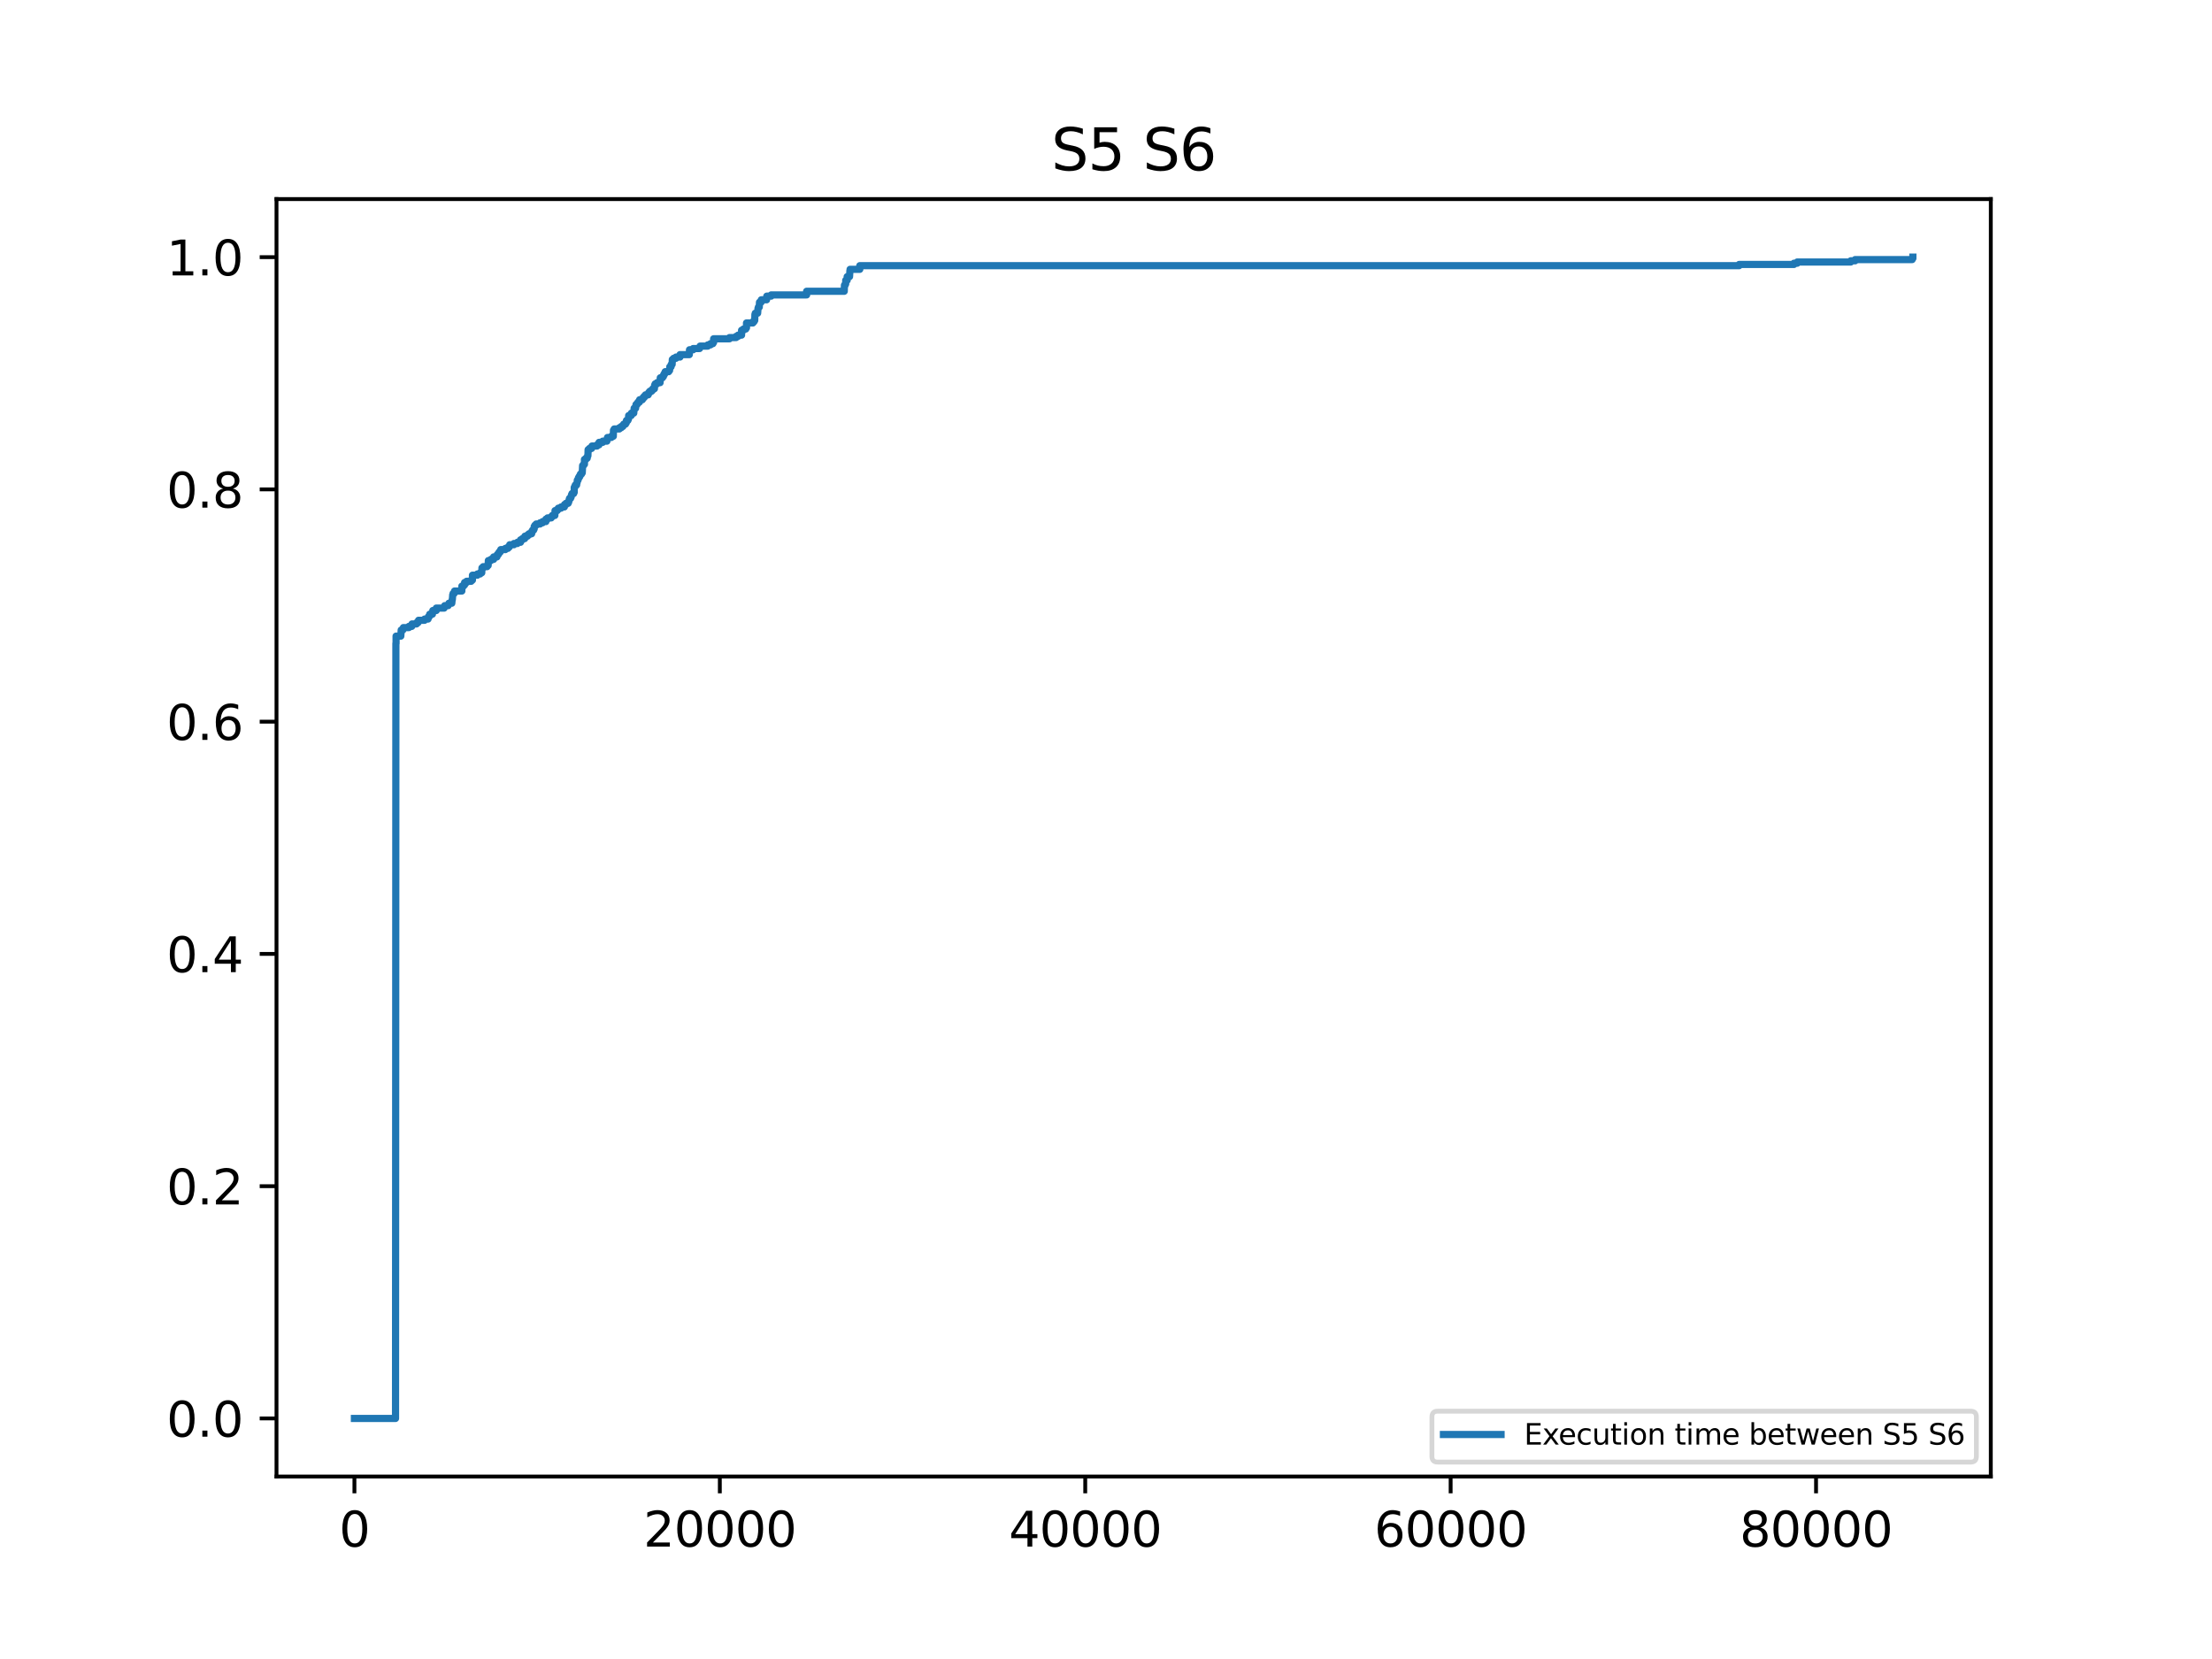<?xml version="1.0" encoding="utf-8" standalone="no"?>
<!DOCTYPE svg PUBLIC "-//W3C//DTD SVG 1.1//EN"
  "http://www.w3.org/Graphics/SVG/1.1/DTD/svg11.dtd">
<svg xmlns:xlink="http://www.w3.org/1999/xlink" width="460.8pt" height="345.6pt" viewBox="0 0 460.8 345.6" xmlns="http://www.w3.org/2000/svg" version="1.1">
 <defs>
  <style type="text/css">*{stroke-linejoin: round; stroke-linecap: butt}</style>
 </defs>
 <g id="figure_1">
  <g id="patch_1">
   <path d="M 0 345.6 
L 460.8 345.6 
L 460.8 0 
L 0 0 
z
" style="fill: #ffffff"/>
  </g>
  <g id="axes_1">
   <g id="patch_2">
    <path d="M 57.6 307.584 
L 414.72 307.584 
L 414.72 41.472 
L 57.6 41.472 
z
" style="fill: #ffffff"/>
   </g>
   <g id="matplotlib.axis_1">
    <g id="xtick_1">
     <g id="line2d_1">
      <defs>
       <path id="mc310270324" d="M 0 0 
L 0 3.5 
" style="stroke: #000000; stroke-width: 0.8"/>
      </defs>
      <g>
       <use xlink:href="#mc310270324" x="73.833" y="307.584" style="stroke: #000000; stroke-width: 0.8"/>
      </g>
     </g>
     <g id="text_1">
      <!-- 0 -->
      <g transform="translate(70.651 322.182) scale(0.1 -0.1)">
       <defs>
        <path id="DejaVuSans-30" d="M 2034 4250 
Q 1547 4250 1301 3770 
Q 1056 3291 1056 2328 
Q 1056 1369 1301 889 
Q 1547 409 2034 409 
Q 2525 409 2770 889 
Q 3016 1369 3016 2328 
Q 3016 3291 2770 3770 
Q 2525 4250 2034 4250 
z
M 2034 4750 
Q 2819 4750 3233 4129 
Q 3647 3509 3647 2328 
Q 3647 1150 3233 529 
Q 2819 -91 2034 -91 
Q 1250 -91 836 529 
Q 422 1150 422 2328 
Q 422 3509 836 4129 
Q 1250 4750 2034 4750 
z
" transform="scale(0.016)"/>
       </defs>
       <use xlink:href="#DejaVuSans-30"/>
      </g>
     </g>
    </g>
    <g id="xtick_2">
     <g id="line2d_2">
      <g>
       <use xlink:href="#mc310270324" x="149.953" y="307.584" style="stroke: #000000; stroke-width: 0.8"/>
      </g>
     </g>
     <g id="text_2">
      <!-- 20000 -->
      <g transform="translate(134.047 322.182) scale(0.1 -0.1)">
       <defs>
        <path id="DejaVuSans-32" d="M 1228 531 
L 3431 531 
L 3431 0 
L 469 0 
L 469 531 
Q 828 903 1448 1529 
Q 2069 2156 2228 2338 
Q 2531 2678 2651 2914 
Q 2772 3150 2772 3378 
Q 2772 3750 2511 3984 
Q 2250 4219 1831 4219 
Q 1534 4219 1204 4116 
Q 875 4013 500 3803 
L 500 4441 
Q 881 4594 1212 4672 
Q 1544 4750 1819 4750 
Q 2544 4750 2975 4387 
Q 3406 4025 3406 3419 
Q 3406 3131 3298 2873 
Q 3191 2616 2906 2266 
Q 2828 2175 2409 1742 
Q 1991 1309 1228 531 
z
" transform="scale(0.016)"/>
       </defs>
       <use xlink:href="#DejaVuSans-32"/>
       <use xlink:href="#DejaVuSans-30" x="63.623"/>
       <use xlink:href="#DejaVuSans-30" x="127.246"/>
       <use xlink:href="#DejaVuSans-30" x="190.869"/>
       <use xlink:href="#DejaVuSans-30" x="254.492"/>
      </g>
     </g>
    </g>
    <g id="xtick_3">
     <g id="line2d_3">
      <g>
       <use xlink:href="#mc310270324" x="226.074" y="307.584" style="stroke: #000000; stroke-width: 0.8"/>
      </g>
     </g>
     <g id="text_3">
      <!-- 40000 -->
      <g transform="translate(210.168 322.182) scale(0.1 -0.1)">
       <defs>
        <path id="DejaVuSans-34" d="M 2419 4116 
L 825 1625 
L 2419 1625 
L 2419 4116 
z
M 2253 4666 
L 3047 4666 
L 3047 1625 
L 3713 1625 
L 3713 1100 
L 3047 1100 
L 3047 0 
L 2419 0 
L 2419 1100 
L 313 1100 
L 313 1709 
L 2253 4666 
z
" transform="scale(0.016)"/>
       </defs>
       <use xlink:href="#DejaVuSans-34"/>
       <use xlink:href="#DejaVuSans-30" x="63.623"/>
       <use xlink:href="#DejaVuSans-30" x="127.246"/>
       <use xlink:href="#DejaVuSans-30" x="190.869"/>
       <use xlink:href="#DejaVuSans-30" x="254.492"/>
      </g>
     </g>
    </g>
    <g id="xtick_4">
     <g id="line2d_4">
      <g>
       <use xlink:href="#mc310270324" x="302.195" y="307.584" style="stroke: #000000; stroke-width: 0.8"/>
      </g>
     </g>
     <g id="text_4">
      <!-- 60000 -->
      <g transform="translate(286.288 322.182) scale(0.1 -0.1)">
       <defs>
        <path id="DejaVuSans-36" d="M 2113 2584 
Q 1688 2584 1439 2293 
Q 1191 2003 1191 1497 
Q 1191 994 1439 701 
Q 1688 409 2113 409 
Q 2538 409 2786 701 
Q 3034 994 3034 1497 
Q 3034 2003 2786 2293 
Q 2538 2584 2113 2584 
z
M 3366 4563 
L 3366 3988 
Q 3128 4100 2886 4159 
Q 2644 4219 2406 4219 
Q 1781 4219 1451 3797 
Q 1122 3375 1075 2522 
Q 1259 2794 1537 2939 
Q 1816 3084 2150 3084 
Q 2853 3084 3261 2657 
Q 3669 2231 3669 1497 
Q 3669 778 3244 343 
Q 2819 -91 2113 -91 
Q 1303 -91 875 529 
Q 447 1150 447 2328 
Q 447 3434 972 4092 
Q 1497 4750 2381 4750 
Q 2619 4750 2861 4703 
Q 3103 4656 3366 4563 
z
" transform="scale(0.016)"/>
       </defs>
       <use xlink:href="#DejaVuSans-36"/>
       <use xlink:href="#DejaVuSans-30" x="63.623"/>
       <use xlink:href="#DejaVuSans-30" x="127.246"/>
       <use xlink:href="#DejaVuSans-30" x="190.869"/>
       <use xlink:href="#DejaVuSans-30" x="254.492"/>
      </g>
     </g>
    </g>
    <g id="xtick_5">
     <g id="line2d_5">
      <g>
       <use xlink:href="#mc310270324" x="378.315" y="307.584" style="stroke: #000000; stroke-width: 0.8"/>
      </g>
     </g>
     <g id="text_5">
      <!-- 80000 -->
      <g transform="translate(362.409 322.182) scale(0.1 -0.1)">
       <defs>
        <path id="DejaVuSans-38" d="M 2034 2216 
Q 1584 2216 1326 1975 
Q 1069 1734 1069 1313 
Q 1069 891 1326 650 
Q 1584 409 2034 409 
Q 2484 409 2743 651 
Q 3003 894 3003 1313 
Q 3003 1734 2745 1975 
Q 2488 2216 2034 2216 
z
M 1403 2484 
Q 997 2584 770 2862 
Q 544 3141 544 3541 
Q 544 4100 942 4425 
Q 1341 4750 2034 4750 
Q 2731 4750 3128 4425 
Q 3525 4100 3525 3541 
Q 3525 3141 3298 2862 
Q 3072 2584 2669 2484 
Q 3125 2378 3379 2068 
Q 3634 1759 3634 1313 
Q 3634 634 3220 271 
Q 2806 -91 2034 -91 
Q 1263 -91 848 271 
Q 434 634 434 1313 
Q 434 1759 690 2068 
Q 947 2378 1403 2484 
z
M 1172 3481 
Q 1172 3119 1398 2916 
Q 1625 2713 2034 2713 
Q 2441 2713 2670 2916 
Q 2900 3119 2900 3481 
Q 2900 3844 2670 4047 
Q 2441 4250 2034 4250 
Q 1625 4250 1398 4047 
Q 1172 3844 1172 3481 
z
" transform="scale(0.016)"/>
       </defs>
       <use xlink:href="#DejaVuSans-38"/>
       <use xlink:href="#DejaVuSans-30" x="63.623"/>
       <use xlink:href="#DejaVuSans-30" x="127.246"/>
       <use xlink:href="#DejaVuSans-30" x="190.869"/>
       <use xlink:href="#DejaVuSans-30" x="254.492"/>
      </g>
     </g>
    </g>
   </g>
   <g id="matplotlib.axis_2">
    <g id="ytick_1">
     <g id="line2d_6">
      <defs>
       <path id="mdc287ebf1c" d="M 0 0 
L -3.5 0 
" style="stroke: #000000; stroke-width: 0.8"/>
      </defs>
      <g>
       <use xlink:href="#mdc287ebf1c" x="57.6" y="295.488" style="stroke: #000000; stroke-width: 0.8"/>
      </g>
     </g>
     <g id="text_6">
      <!-- 0.0 -->
      <g transform="translate(34.697 299.287) scale(0.1 -0.1)">
       <defs>
        <path id="DejaVuSans-2e" d="M 684 794 
L 1344 794 
L 1344 0 
L 684 0 
L 684 794 
z
" transform="scale(0.016)"/>
       </defs>
       <use xlink:href="#DejaVuSans-30"/>
       <use xlink:href="#DejaVuSans-2e" x="63.623"/>
       <use xlink:href="#DejaVuSans-30" x="95.41"/>
      </g>
     </g>
    </g>
    <g id="ytick_2">
     <g id="line2d_7">
      <g>
       <use xlink:href="#mdc287ebf1c" x="57.6" y="247.104" style="stroke: #000000; stroke-width: 0.8"/>
      </g>
     </g>
     <g id="text_7">
      <!-- 0.2 -->
      <g transform="translate(34.697 250.903) scale(0.1 -0.1)">
       <use xlink:href="#DejaVuSans-30"/>
       <use xlink:href="#DejaVuSans-2e" x="63.623"/>
       <use xlink:href="#DejaVuSans-32" x="95.41"/>
      </g>
     </g>
    </g>
    <g id="ytick_3">
     <g id="line2d_8">
      <g>
       <use xlink:href="#mdc287ebf1c" x="57.6" y="198.72" style="stroke: #000000; stroke-width: 0.8"/>
      </g>
     </g>
     <g id="text_8">
      <!-- 0.4 -->
      <g transform="translate(34.697 202.519) scale(0.1 -0.1)">
       <use xlink:href="#DejaVuSans-30"/>
       <use xlink:href="#DejaVuSans-2e" x="63.623"/>
       <use xlink:href="#DejaVuSans-34" x="95.41"/>
      </g>
     </g>
    </g>
    <g id="ytick_4">
     <g id="line2d_9">
      <g>
       <use xlink:href="#mdc287ebf1c" x="57.6" y="150.336" style="stroke: #000000; stroke-width: 0.8"/>
      </g>
     </g>
     <g id="text_9">
      <!-- 0.6 -->
      <g transform="translate(34.697 154.135) scale(0.1 -0.1)">
       <use xlink:href="#DejaVuSans-30"/>
       <use xlink:href="#DejaVuSans-2e" x="63.623"/>
       <use xlink:href="#DejaVuSans-36" x="95.41"/>
      </g>
     </g>
    </g>
    <g id="ytick_5">
     <g id="line2d_10">
      <g>
       <use xlink:href="#mdc287ebf1c" x="57.6" y="101.952" style="stroke: #000000; stroke-width: 0.8"/>
      </g>
     </g>
     <g id="text_10">
      <!-- 0.8 -->
      <g transform="translate(34.697 105.751) scale(0.1 -0.1)">
       <use xlink:href="#DejaVuSans-30"/>
       <use xlink:href="#DejaVuSans-2e" x="63.623"/>
       <use xlink:href="#DejaVuSans-38" x="95.41"/>
      </g>
     </g>
    </g>
    <g id="ytick_6">
     <g id="line2d_11">
      <g>
       <use xlink:href="#mdc287ebf1c" x="57.6" y="53.568" style="stroke: #000000; stroke-width: 0.8"/>
      </g>
     </g>
     <g id="text_11">
      <!-- 1.0 -->
      <g transform="translate(34.697 57.367) scale(0.1 -0.1)">
       <defs>
        <path id="DejaVuSans-31" d="M 794 531 
L 1825 531 
L 1825 4091 
L 703 3866 
L 703 4441 
L 1819 4666 
L 2450 4666 
L 2450 531 
L 3481 531 
L 3481 0 
L 794 0 
L 794 531 
z
" transform="scale(0.016)"/>
       </defs>
       <use xlink:href="#DejaVuSans-31"/>
       <use xlink:href="#DejaVuSans-2e" x="63.623"/>
       <use xlink:href="#DejaVuSans-30" x="95.41"/>
      </g>
     </g>
    </g>
   </g>
   <g id="line2d_12">
    <path d="M 73.833 295.488 
L 82.396 295.488 
L 82.472 134.039 
L 82.472 134.039 
L 82.51 134.039 
L 82.51 132.516 
L 82.51 132.516 
L 83.5 132.516 
L 83.576 131.246 
L 83.919 131.246 
L 83.919 130.993 
L 84.033 130.993 
L 84.033 130.739 
L 85.175 130.739 
L 85.175 130.485 
L 85.784 130.485 
L 85.822 129.977 
L 86.773 129.977 
L 86.773 129.723 
L 87.078 129.723 
L 87.078 129.469 
L 87.192 129.469 
L 87.192 129.216 
L 88.448 129.216 
L 88.448 128.962 
L 89.171 128.962 
L 89.247 128.454 
L 89.437 128.454 
L 89.514 127.946 
L 90.084 127.946 
L 90.161 127.185 
L 90.884 127.185 
L 90.884 126.677 
L 90.884 126.677 
L 92.52 126.677 
L 92.52 126.423 
L 92.635 126.423 
L 92.635 126.169 
L 93.358 126.169 
L 93.358 125.916 
L 93.51 125.916 
L 93.51 125.662 
L 94.119 125.662 
L 94.195 124.9 
L 94.233 124.9 
L 94.309 123.885 
L 94.385 123.885 
L 94.385 123.631 
L 94.614 123.631 
L 94.69 123.123 
L 96.212 123.123 
L 96.212 122.108 
L 96.212 122.108 
L 96.555 122.108 
L 96.555 121.854 
L 96.783 121.854 
L 96.783 121.346 
L 96.783 121.346 
L 97.202 121.346 
L 97.202 121.092 
L 98.153 121.092 
L 98.153 120.839 
L 98.42 120.839 
L 98.42 119.823 
L 98.42 119.823 
L 99.447 119.823 
L 99.447 119.569 
L 100.018 119.569 
L 100.018 119.315 
L 100.361 119.315 
L 100.399 118.3 
L 100.665 118.3 
L 100.665 118.046 
L 101.465 118.046 
L 101.465 117.792 
L 101.693 117.792 
L 101.731 116.777 
L 102.264 116.777 
L 102.264 116.523 
L 102.835 116.523 
L 102.835 116.015 
L 102.835 116.015 
L 103.52 116.015 
L 103.596 115.508 
L 103.824 115.508 
L 103.824 115.254 
L 103.977 115.254 
L 103.977 115 
L 104.205 115 
L 104.205 114.746 
L 104.319 114.746 
L 104.319 114.492 
L 105.271 114.492 
L 105.271 114.238 
L 105.803 114.238 
L 105.803 113.985 
L 106.07 113.985 
L 106.07 113.731 
L 106.184 113.731 
L 106.184 113.477 
L 107.059 113.477 
L 107.059 113.223 
L 107.783 113.223 
L 107.783 112.969 
L 108.43 112.969 
L 108.43 112.461 
L 108.43 112.461 
L 108.81 112.461 
L 108.81 112.208 
L 109.305 112.208 
L 109.343 111.7 
L 109.876 111.7 
L 109.876 111.446 
L 110.18 111.446 
L 110.18 111.192 
L 110.751 111.192 
L 110.789 110.684 
L 110.942 110.684 
L 110.942 110.431 
L 111.17 110.431 
L 111.17 110.177 
L 111.284 110.177 
L 111.284 109.669 
L 111.284 109.669 
L 111.436 109.669 
L 111.436 109.415 
L 111.703 109.415 
L 111.703 109.161 
L 112.502 109.161 
L 112.502 108.908 
L 113.035 108.908 
L 113.035 108.654 
L 113.72 108.654 
L 113.72 108.146 
L 113.72 108.146 
L 114.062 108.146 
L 114.062 107.892 
L 114.824 107.892 
L 114.824 107.638 
L 115.052 107.638 
L 115.052 107.384 
L 115.585 107.384 
L 115.623 106.369 
L 115.623 106.369 
L 116.08 106.369 
L 116.08 106.115 
L 116.308 106.115 
L 116.308 105.861 
L 116.879 105.861 
L 116.879 105.607 
L 117.564 105.607 
L 117.602 105.1 
L 117.907 105.1 
L 117.907 104.846 
L 118.363 104.846 
L 118.363 104.592 
L 118.477 104.592 
L 118.554 104.084 
L 118.63 104.084 
L 118.63 103.83 
L 118.858 103.83 
L 118.858 103.577 
L 118.972 103.577 
L 119.048 103.069 
L 119.163 103.069 
L 119.163 102.815 
L 119.505 102.815 
L 119.505 102.561 
L 119.619 102.561 
L 119.619 101.546 
L 119.619 101.546 
L 119.733 101.546 
L 119.733 101.292 
L 119.848 101.292 
L 119.848 101.038 
L 120.114 101.038 
L 120.19 100.53 
L 120.228 100.53 
L 120.266 100.023 
L 120.419 100.023 
L 120.495 99.515 
L 120.647 99.515 
L 120.647 99.261 
L 120.799 99.261 
L 120.799 99.007 
L 120.913 99.007 
L 120.913 98.753 
L 121.142 98.753 
L 121.142 98.5 
L 121.294 98.5 
L 121.37 96.977 
L 121.56 96.977 
L 121.56 96.723 
L 121.751 96.723 
L 121.751 95.707 
L 121.751 95.707 
L 122.055 95.707 
L 122.055 95.453 
L 122.322 95.453 
L 122.398 94.946 
L 122.474 94.946 
L 122.512 93.676 
L 122.778 93.676 
L 122.778 93.423 
L 123.235 93.423 
L 123.311 92.915 
L 124.377 92.915 
L 124.377 92.661 
L 124.795 92.661 
L 124.795 92.153 
L 124.795 92.153 
L 125.557 92.153 
L 125.557 91.9 
L 126.432 91.9 
L 126.47 91.392 
L 126.546 91.392 
L 126.546 91.138 
L 127.346 91.138 
L 127.346 90.884 
L 127.764 90.884 
L 127.802 89.615 
L 127.802 89.615 
L 127.955 89.615 
L 127.955 89.361 
L 129.02 89.361 
L 129.02 89.107 
L 129.401 89.107 
L 129.401 88.853 
L 129.743 88.853 
L 129.743 88.599 
L 129.934 88.599 
L 129.934 88.346 
L 130.314 88.346 
L 130.314 88.092 
L 130.466 88.092 
L 130.505 87.584 
L 130.809 87.584 
L 130.809 87.33 
L 130.923 87.33 
L 130.961 86.569 
L 130.961 86.569 
L 131.494 86.569 
L 131.532 86.061 
L 132.027 86.061 
L 132.103 85.046 
L 132.408 85.046 
L 132.484 84.284 
L 132.484 84.284 
L 132.712 84.284 
L 132.712 84.03 
L 132.902 84.03 
L 132.902 83.776 
L 133.207 83.776 
L 133.245 83.269 
L 133.816 83.269 
L 133.816 83.015 
L 134.006 83.015 
L 134.006 82.761 
L 134.234 82.761 
L 134.234 82.507 
L 134.463 82.507 
L 134.463 82.253 
L 135.034 82.253 
L 135.034 81.999 
L 135.148 81.999 
L 135.148 81.745 
L 135.376 81.745 
L 135.376 81.492 
L 135.757 81.492 
L 135.757 81.238 
L 135.985 81.238 
L 135.985 80.984 
L 136.328 80.984 
L 136.366 80.222 
L 136.48 80.222 
L 136.48 79.969 
L 136.861 79.969 
L 136.861 79.715 
L 137.508 79.715 
L 137.546 78.699 
L 137.546 78.699 
L 138.002 78.699 
L 138.002 78.445 
L 138.193 78.445 
L 138.193 78.192 
L 138.307 78.192 
L 138.307 77.938 
L 138.459 77.938 
L 138.459 77.684 
L 138.573 77.684 
L 138.573 77.43 
L 139.296 77.43 
L 139.296 77.176 
L 139.487 77.176 
L 139.525 76.415 
L 139.791 76.415 
L 139.829 75.907 
L 140.02 75.907 
L 140.058 74.891 
L 140.324 74.891 
L 140.324 74.638 
L 140.819 74.638 
L 140.819 74.384 
L 141.656 74.384 
L 141.656 73.876 
L 141.656 73.876 
L 143.597 73.876 
L 143.635 72.861 
L 143.635 72.861 
L 144.397 72.861 
L 144.397 72.607 
L 145.729 72.607 
L 145.729 72.353 
L 145.843 72.353 
L 145.843 72.099 
L 147.441 72.099 
L 147.441 71.845 
L 148.012 71.845 
L 148.012 71.591 
L 148.507 71.591 
L 148.507 71.338 
L 148.659 71.338 
L 148.659 70.576 
L 148.659 70.576 
L 151.971 70.576 
L 151.971 70.322 
L 153.341 70.322 
L 153.341 70.068 
L 153.759 70.068 
L 153.759 69.814 
L 154.483 69.814 
L 154.483 68.799 
L 154.483 68.799 
L 154.863 68.799 
L 154.863 68.545 
L 155.358 68.545 
L 155.358 68.291 
L 155.51 68.291 
L 155.51 67.276 
L 155.51 67.276 
L 156.842 67.276 
L 156.842 67.022 
L 157.071 67.022 
L 157.071 66.768 
L 157.223 66.768 
L 157.261 65.499 
L 157.261 65.499 
L 157.337 65.499 
L 157.337 65.245 
L 157.832 65.245 
L 157.908 64.23 
L 157.984 64.23 
L 157.984 63.976 
L 158.174 63.976 
L 158.212 62.96 
L 158.555 62.96 
L 158.593 62.453 
L 159.697 62.453 
L 159.735 61.691 
L 160.648 61.691 
L 160.648 61.437 
L 168.032 61.437 
L 168.032 60.676 
L 168.032 60.676 
L 175.872 60.676 
L 175.911 59.407 
L 175.911 59.407 
L 176.063 59.407 
L 176.063 59.153 
L 176.177 59.153 
L 176.177 58.391 
L 176.177 58.391 
L 176.481 58.391 
L 176.481 57.63 
L 176.481 57.63 
L 176.976 57.63 
L 177.052 56.36 
L 177.052 56.36 
L 177.09 56.36 
L 177.09 56.107 
L 179.108 56.107 
L 179.108 55.345 
L 179.108 55.345 
L 362.292 55.345 
L 362.292 55.091 
L 373.71 55.091 
L 373.71 54.837 
L 374.395 54.837 
L 374.395 54.583 
L 385.547 54.583 
L 385.547 54.33 
L 386.46 54.33 
L 386.46 54.076 
L 398.335 54.076 
L 398.335 53.822 
L 398.487 53.822 
L 398.487 53.568 
L 398.487 53.568 
" clip-path="url(#p041292ac13)" style="fill: none; stroke: #1f77b4; stroke-width: 1.5; stroke-linecap: square"/>
   </g>
   <g id="patch_3">
    <path d="M 57.6 307.584 
L 57.6 41.472 
" style="fill: none; stroke: #000000; stroke-width: 0.8; stroke-linejoin: miter; stroke-linecap: square"/>
   </g>
   <g id="patch_4">
    <path d="M 414.72 307.584 
L 414.72 41.472 
" style="fill: none; stroke: #000000; stroke-width: 0.8; stroke-linejoin: miter; stroke-linecap: square"/>
   </g>
   <g id="patch_5">
    <path d="M 57.6 307.584 
L 414.72 307.584 
" style="fill: none; stroke: #000000; stroke-width: 0.8; stroke-linejoin: miter; stroke-linecap: square"/>
   </g>
   <g id="patch_6">
    <path d="M 57.6 41.472 
L 414.72 41.472 
" style="fill: none; stroke: #000000; stroke-width: 0.8; stroke-linejoin: miter; stroke-linecap: square"/>
   </g>
   <g id="text_12">
    <!-- S5 S6 -->
    <g transform="translate(219 35.472) scale(0.12 -0.12)">
     <defs>
      <path id="DejaVuSans-53" d="M 3425 4513 
L 3425 3897 
Q 3066 4069 2747 4153 
Q 2428 4238 2131 4238 
Q 1616 4238 1336 4038 
Q 1056 3838 1056 3469 
Q 1056 3159 1242 3001 
Q 1428 2844 1947 2747 
L 2328 2669 
Q 3034 2534 3370 2195 
Q 3706 1856 3706 1288 
Q 3706 609 3251 259 
Q 2797 -91 1919 -91 
Q 1588 -91 1214 -16 
Q 841 59 441 206 
L 441 856 
Q 825 641 1194 531 
Q 1563 422 1919 422 
Q 2459 422 2753 634 
Q 3047 847 3047 1241 
Q 3047 1584 2836 1778 
Q 2625 1972 2144 2069 
L 1759 2144 
Q 1053 2284 737 2584 
Q 422 2884 422 3419 
Q 422 4038 858 4394 
Q 1294 4750 2059 4750 
Q 2388 4750 2728 4690 
Q 3069 4631 3425 4513 
z
" transform="scale(0.016)"/>
      <path id="DejaVuSans-35" d="M 691 4666 
L 3169 4666 
L 3169 4134 
L 1269 4134 
L 1269 2991 
Q 1406 3038 1543 3061 
Q 1681 3084 1819 3084 
Q 2600 3084 3056 2656 
Q 3513 2228 3513 1497 
Q 3513 744 3044 326 
Q 2575 -91 1722 -91 
Q 1428 -91 1123 -41 
Q 819 9 494 109 
L 494 744 
Q 775 591 1075 516 
Q 1375 441 1709 441 
Q 2250 441 2565 725 
Q 2881 1009 2881 1497 
Q 2881 1984 2565 2268 
Q 2250 2553 1709 2553 
Q 1456 2553 1204 2497 
Q 953 2441 691 2322 
L 691 4666 
z
" transform="scale(0.016)"/>
      <path id="DejaVuSans-20" transform="scale(0.016)"/>
     </defs>
     <use xlink:href="#DejaVuSans-53"/>
     <use xlink:href="#DejaVuSans-35" x="63.477"/>
     <use xlink:href="#DejaVuSans-20" x="127.1"/>
     <use xlink:href="#DejaVuSans-53" x="158.887"/>
     <use xlink:href="#DejaVuSans-36" x="222.363"/>
    </g>
   </g>
   <g id="legend_1">
    <g id="patch_7">
     <path d="M 299.497 304.584 
L 410.52 304.584 
Q 411.72 304.584 411.72 303.384 
L 411.72 295.177 
Q 411.72 293.977 410.52 293.977 
L 299.497 293.977 
Q 298.297 293.977 298.297 295.177 
L 298.297 303.384 
Q 298.297 304.584 299.497 304.584 
z
" style="fill: #ffffff; opacity: 0.8; stroke: #cccccc; stroke-linejoin: miter"/>
    </g>
    <g id="line2d_13">
     <path d="M 300.697 298.836 
L 306.697 298.836 
L 312.697 298.836 
" style="fill: none; stroke: #1f77b4; stroke-width: 1.5; stroke-linecap: square"/>
    </g>
    <g id="text_13">
     <!-- Execution time between S5 S6 -->
     <g transform="translate(317.497 300.936) scale(0.06 -0.06)">
      <defs>
       <path id="DejaVuSans-45" d="M 628 4666 
L 3578 4666 
L 3578 4134 
L 1259 4134 
L 1259 2753 
L 3481 2753 
L 3481 2222 
L 1259 2222 
L 1259 531 
L 3634 531 
L 3634 0 
L 628 0 
L 628 4666 
z
" transform="scale(0.016)"/>
       <path id="DejaVuSans-78" d="M 3513 3500 
L 2247 1797 
L 3578 0 
L 2900 0 
L 1881 1375 
L 863 0 
L 184 0 
L 1544 1831 
L 300 3500 
L 978 3500 
L 1906 2253 
L 2834 3500 
L 3513 3500 
z
" transform="scale(0.016)"/>
       <path id="DejaVuSans-65" d="M 3597 1894 
L 3597 1613 
L 953 1613 
Q 991 1019 1311 708 
Q 1631 397 2203 397 
Q 2534 397 2845 478 
Q 3156 559 3463 722 
L 3463 178 
Q 3153 47 2828 -22 
Q 2503 -91 2169 -91 
Q 1331 -91 842 396 
Q 353 884 353 1716 
Q 353 2575 817 3079 
Q 1281 3584 2069 3584 
Q 2775 3584 3186 3129 
Q 3597 2675 3597 1894 
z
M 3022 2063 
Q 3016 2534 2758 2815 
Q 2500 3097 2075 3097 
Q 1594 3097 1305 2825 
Q 1016 2553 972 2059 
L 3022 2063 
z
" transform="scale(0.016)"/>
       <path id="DejaVuSans-63" d="M 3122 3366 
L 3122 2828 
Q 2878 2963 2633 3030 
Q 2388 3097 2138 3097 
Q 1578 3097 1268 2742 
Q 959 2388 959 1747 
Q 959 1106 1268 751 
Q 1578 397 2138 397 
Q 2388 397 2633 464 
Q 2878 531 3122 666 
L 3122 134 
Q 2881 22 2623 -34 
Q 2366 -91 2075 -91 
Q 1284 -91 818 406 
Q 353 903 353 1747 
Q 353 2603 823 3093 
Q 1294 3584 2113 3584 
Q 2378 3584 2631 3529 
Q 2884 3475 3122 3366 
z
" transform="scale(0.016)"/>
       <path id="DejaVuSans-75" d="M 544 1381 
L 544 3500 
L 1119 3500 
L 1119 1403 
Q 1119 906 1312 657 
Q 1506 409 1894 409 
Q 2359 409 2629 706 
Q 2900 1003 2900 1516 
L 2900 3500 
L 3475 3500 
L 3475 0 
L 2900 0 
L 2900 538 
Q 2691 219 2414 64 
Q 2138 -91 1772 -91 
Q 1169 -91 856 284 
Q 544 659 544 1381 
z
M 1991 3584 
L 1991 3584 
z
" transform="scale(0.016)"/>
       <path id="DejaVuSans-74" d="M 1172 4494 
L 1172 3500 
L 2356 3500 
L 2356 3053 
L 1172 3053 
L 1172 1153 
Q 1172 725 1289 603 
Q 1406 481 1766 481 
L 2356 481 
L 2356 0 
L 1766 0 
Q 1100 0 847 248 
Q 594 497 594 1153 
L 594 3053 
L 172 3053 
L 172 3500 
L 594 3500 
L 594 4494 
L 1172 4494 
z
" transform="scale(0.016)"/>
       <path id="DejaVuSans-69" d="M 603 3500 
L 1178 3500 
L 1178 0 
L 603 0 
L 603 3500 
z
M 603 4863 
L 1178 4863 
L 1178 4134 
L 603 4134 
L 603 4863 
z
" transform="scale(0.016)"/>
       <path id="DejaVuSans-6f" d="M 1959 3097 
Q 1497 3097 1228 2736 
Q 959 2375 959 1747 
Q 959 1119 1226 758 
Q 1494 397 1959 397 
Q 2419 397 2687 759 
Q 2956 1122 2956 1747 
Q 2956 2369 2687 2733 
Q 2419 3097 1959 3097 
z
M 1959 3584 
Q 2709 3584 3137 3096 
Q 3566 2609 3566 1747 
Q 3566 888 3137 398 
Q 2709 -91 1959 -91 
Q 1206 -91 779 398 
Q 353 888 353 1747 
Q 353 2609 779 3096 
Q 1206 3584 1959 3584 
z
" transform="scale(0.016)"/>
       <path id="DejaVuSans-6e" d="M 3513 2113 
L 3513 0 
L 2938 0 
L 2938 2094 
Q 2938 2591 2744 2837 
Q 2550 3084 2163 3084 
Q 1697 3084 1428 2787 
Q 1159 2491 1159 1978 
L 1159 0 
L 581 0 
L 581 3500 
L 1159 3500 
L 1159 2956 
Q 1366 3272 1645 3428 
Q 1925 3584 2291 3584 
Q 2894 3584 3203 3211 
Q 3513 2838 3513 2113 
z
" transform="scale(0.016)"/>
       <path id="DejaVuSans-6d" d="M 3328 2828 
Q 3544 3216 3844 3400 
Q 4144 3584 4550 3584 
Q 5097 3584 5394 3201 
Q 5691 2819 5691 2113 
L 5691 0 
L 5113 0 
L 5113 2094 
Q 5113 2597 4934 2840 
Q 4756 3084 4391 3084 
Q 3944 3084 3684 2787 
Q 3425 2491 3425 1978 
L 3425 0 
L 2847 0 
L 2847 2094 
Q 2847 2600 2669 2842 
Q 2491 3084 2119 3084 
Q 1678 3084 1418 2786 
Q 1159 2488 1159 1978 
L 1159 0 
L 581 0 
L 581 3500 
L 1159 3500 
L 1159 2956 
Q 1356 3278 1631 3431 
Q 1906 3584 2284 3584 
Q 2666 3584 2933 3390 
Q 3200 3197 3328 2828 
z
" transform="scale(0.016)"/>
       <path id="DejaVuSans-62" d="M 3116 1747 
Q 3116 2381 2855 2742 
Q 2594 3103 2138 3103 
Q 1681 3103 1420 2742 
Q 1159 2381 1159 1747 
Q 1159 1113 1420 752 
Q 1681 391 2138 391 
Q 2594 391 2855 752 
Q 3116 1113 3116 1747 
z
M 1159 2969 
Q 1341 3281 1617 3432 
Q 1894 3584 2278 3584 
Q 2916 3584 3314 3078 
Q 3713 2572 3713 1747 
Q 3713 922 3314 415 
Q 2916 -91 2278 -91 
Q 1894 -91 1617 61 
Q 1341 213 1159 525 
L 1159 0 
L 581 0 
L 581 4863 
L 1159 4863 
L 1159 2969 
z
" transform="scale(0.016)"/>
       <path id="DejaVuSans-77" d="M 269 3500 
L 844 3500 
L 1563 769 
L 2278 3500 
L 2956 3500 
L 3675 769 
L 4391 3500 
L 4966 3500 
L 4050 0 
L 3372 0 
L 2619 2869 
L 1863 0 
L 1184 0 
L 269 3500 
z
" transform="scale(0.016)"/>
      </defs>
      <use xlink:href="#DejaVuSans-45"/>
      <use xlink:href="#DejaVuSans-78" x="63.184"/>
      <use xlink:href="#DejaVuSans-65" x="119.238"/>
      <use xlink:href="#DejaVuSans-63" x="180.762"/>
      <use xlink:href="#DejaVuSans-75" x="235.742"/>
      <use xlink:href="#DejaVuSans-74" x="299.121"/>
      <use xlink:href="#DejaVuSans-69" x="338.33"/>
      <use xlink:href="#DejaVuSans-6f" x="366.113"/>
      <use xlink:href="#DejaVuSans-6e" x="427.295"/>
      <use xlink:href="#DejaVuSans-20" x="490.674"/>
      <use xlink:href="#DejaVuSans-74" x="522.461"/>
      <use xlink:href="#DejaVuSans-69" x="561.67"/>
      <use xlink:href="#DejaVuSans-6d" x="589.453"/>
      <use xlink:href="#DejaVuSans-65" x="686.865"/>
      <use xlink:href="#DejaVuSans-20" x="748.389"/>
      <use xlink:href="#DejaVuSans-62" x="780.176"/>
      <use xlink:href="#DejaVuSans-65" x="843.652"/>
      <use xlink:href="#DejaVuSans-74" x="905.176"/>
      <use xlink:href="#DejaVuSans-77" x="944.385"/>
      <use xlink:href="#DejaVuSans-65" x="1026.172"/>
      <use xlink:href="#DejaVuSans-65" x="1087.695"/>
      <use xlink:href="#DejaVuSans-6e" x="1149.219"/>
      <use xlink:href="#DejaVuSans-20" x="1212.598"/>
      <use xlink:href="#DejaVuSans-53" x="1244.385"/>
      <use xlink:href="#DejaVuSans-35" x="1307.861"/>
      <use xlink:href="#DejaVuSans-20" x="1371.484"/>
      <use xlink:href="#DejaVuSans-53" x="1403.271"/>
      <use xlink:href="#DejaVuSans-36" x="1466.748"/>
     </g>
    </g>
   </g>
  </g>
 </g>
 <defs>
  <clipPath id="p041292ac13">
   <rect x="57.6" y="41.472" width="357.12" height="266.112"/>
  </clipPath>
 </defs>
</svg>
